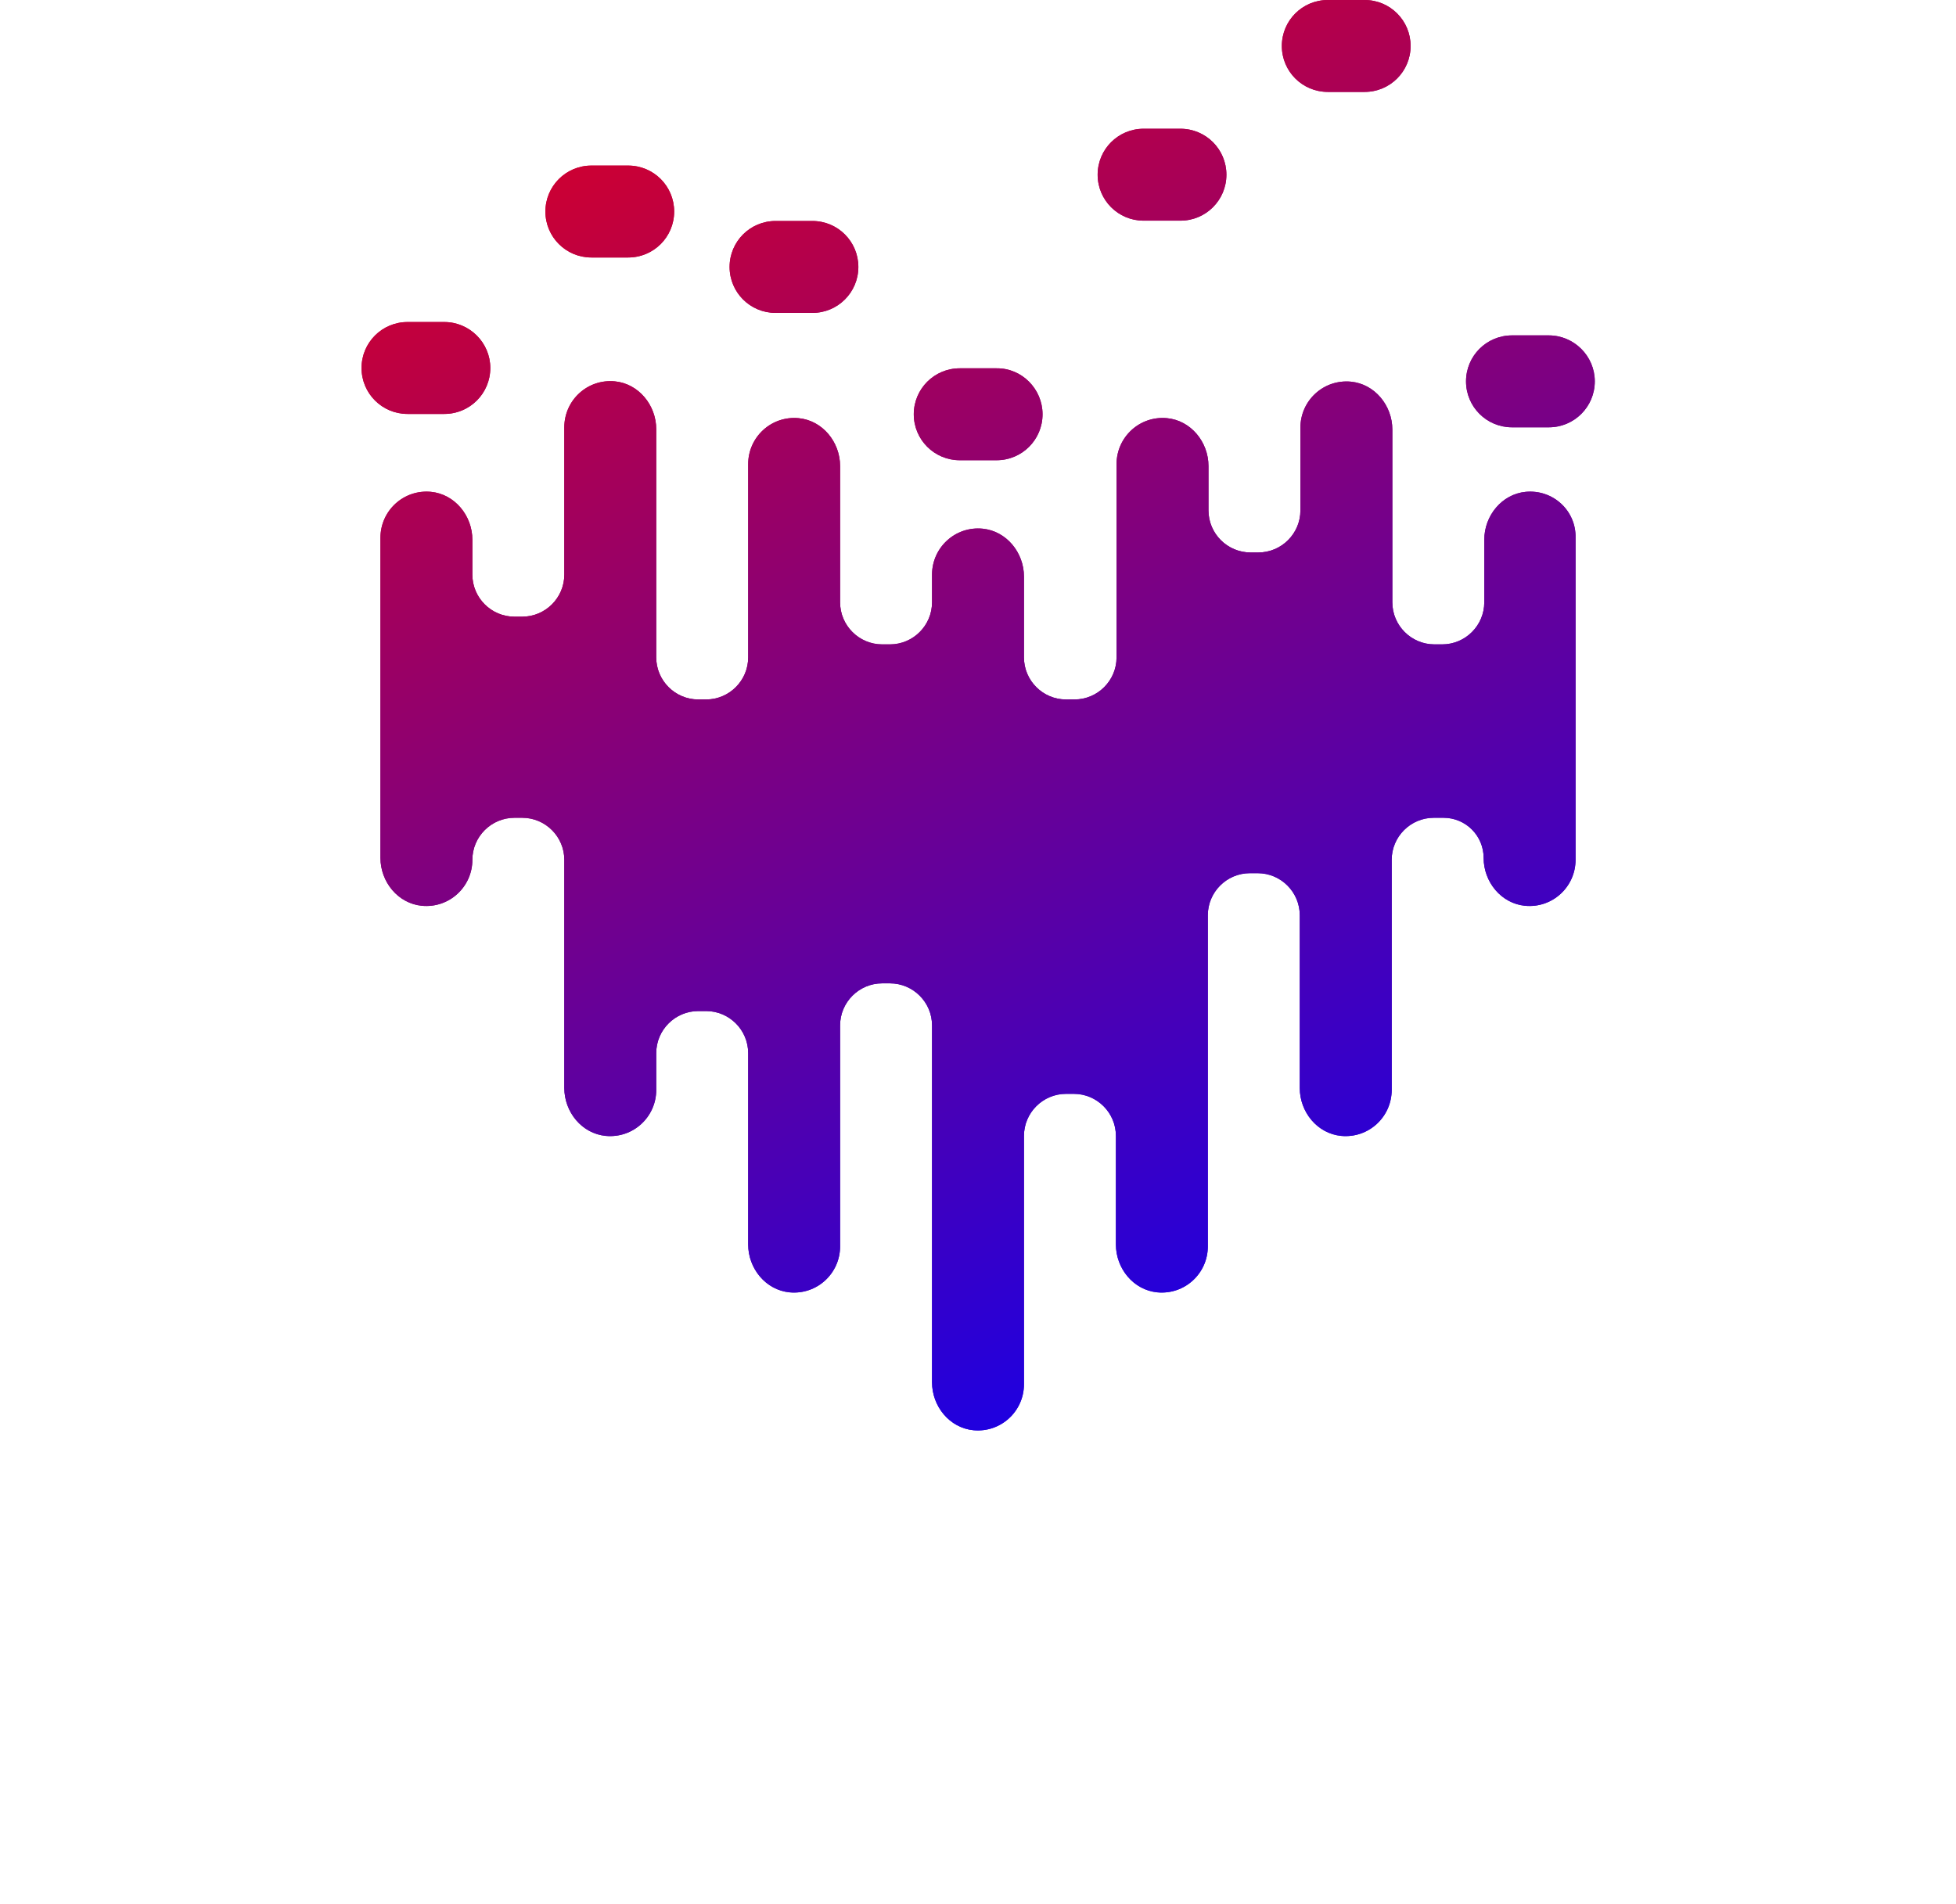 <svg class="livejs-logo" xmlns="http://www.w3.org/2000/svg" xmlns:xlink="http://www.w3.org/1999/xlink"
	 width="600px" height="584.2px" viewBox="0 0 600 584.2">
  
  <style>
    path { fill: white; }
    
    .gradient > path {
      fill: url('#gradient') #fff;
    }
  </style>
  
  <defs>
    <linearGradient id="gradient" gradientUnits="userSpaceOnUse" gradientTransform="rotate(65)">
        <stop offset="0%" stop-color="#f00" />
        <stop offset="100%" stop-color="#00f" />
      </linearGradient>
  </defs>
<g>
	<g>
		<g class="gradient">      
			<path d="M263.3,81.9L263.3,81.9c0,7.8-6.3,14.1-14.1,14.1h-11.3c-7.8,0-14.1-6.3-14.1-14.1v0c0-7.8,6.3-14.1,14.1-14.1h11.3
				C257,67.8,263.3,74.1,263.3,81.9z"/>
			<path d="M319.8,127.1L319.8,127.1c0,7.8-6.3,14.1-14.1,14.1h-11.3c-7.8,0-14.1-6.3-14.1-14.1v0c0-7.8,6.3-14.1,14.1-14.1h11.3
				C313.4,112.9,319.8,119.3,319.8,127.1z"/>
			<path d="M376.2,53.6L376.2,53.6c0,7.8-6.3,14.1-14.1,14.1h-11.3c-7.8,0-14.1-6.3-14.1-14.1v0c0-7.8,6.3-14.1,14.1-14.1h11.3
				C369.9,39.5,376.2,45.8,376.2,53.6z"/>
			<path d="M432.7,14.1L432.7,14.1c0,7.8-6.3,14.1-14.1,14.1h-11.3c-7.8,0-14.1-6.3-14.1-14.1v0c0-7.8,6.3-14.1,14.1-14.1l11.3,0
				C426.4,0,432.7,6.3,432.7,14.1z"/>
			<path d="M489.2,117L489.2,117c0,7.8-6.3,14.1-14.1,14.1h-11.3c-7.8,0-14.1-6.3-14.1-14.1v0c0-7.8,6.3-14.1,14.1-14.1h11.3
				C482.8,102.9,489.2,109.2,489.2,117z"/>
			<path d="M206.8,64.9L206.8,64.9c0,7.8-6.3,14.1-14.1,14.1h-11.3c-7.8,0-14.1-6.3-14.1-14.1v0c0-7.8,6.3-14.1,14.1-14.1h11.3
				C200.5,50.8,206.8,57.1,206.8,64.9z"/>
			<path d="M150.4,112.9L150.4,112.9c0,7.8-6.3,14.1-14.1,14.1h-11.3c-7.8,0-14.1-6.3-14.1-14.1v0c0-7.8,6.3-14.1,14.1-14.1h11.3
				C144,98.8,150.4,105.1,150.4,112.9z"/>
			<path d="M468,150.9c-7.3,0.7-12.7,7.3-12.7,14.7v19.2c0,7.1-5.8,12.9-12.9,12.9H440c-7.1,0-12.9-5.8-12.9-12.9v-53
				c0-7.4-5.4-14-12.7-14.7c-8.4-0.8-15.5,5.8-15.5,14.1v25.4c0,7.1-5.8,12.9-12.9,12.9h-2.4c-7.1,0-12.9-5.8-12.9-12.9V143
				c0-7.4-5.4-14-12.7-14.7c-8.4-0.8-15.5,5.8-15.5,14.1v59.3c0,7.1-5.8,12.9-12.9,12.9H327c-7.1,0-12.9-5.8-12.9-12.9v-24.8
				c0-7.4-5.4-14-12.7-14.7c-8.4-0.8-15.5,5.8-15.5,14.1v8.5c0,7.1-5.8,12.9-12.9,12.9h-2.4c-7.1,0-12.9-5.8-12.9-12.9V143
				c0-7.4-5.4-14-12.7-14.7c-8.4-0.8-15.5,5.8-15.5,14.1v59.3c0,7.1-5.8,12.9-12.9,12.9h-2.4c-7.1,0-12.9-5.8-12.9-12.9l0-70
				c0-7.4-5.4-14-12.7-14.7c-8.4-0.8-15.5,5.8-15.5,14.1v45.2c0,7.1-5.8,12.9-12.9,12.9h-2.4c-7.1,0-12.9-5.8-12.9-12.9l0-10.7
				c0-7.4-5.4-14-12.7-14.7c-8.4-0.8-15.5,5.8-15.5,14.1l0,98.2c0,7.4,5.4,14,12.7,14.7c8.4,0.8,15.5-5.8,15.5-14.1l0,0
				c0-7.1,5.8-12.9,12.9-12.9h2.4c7.1,0,12.9,5.8,12.9,12.9l0,70c0,7.4,5.4,14,12.7,14.7c8.4,0.8,15.5-5.8,15.5-14.1v-11.3
				c0-7.1,5.8-12.9,12.9-12.9h2.4c7.1,0,12.9,5.8,12.9,12.9l0,58.7c0,7.4,5.4,14,12.7,14.7c8.4,0.8,15.5-5.8,15.5-14.1v-67.8
				c0-7.1,5.8-12.9,12.9-12.9h2.4c7.1,0,12.9,5.8,12.9,12.9v109.5c0,7.4,5.4,14,12.7,14.7c8.4,0.8,15.5-5.8,15.5-14.1v-76.2
				c0-7.1,5.8-12.9,12.9-12.9h2.4c7.1,0,12.9,5.8,12.9,12.9v33.3c0,7.4,5.4,14,12.7,14.7c8.4,0.8,15.5-5.8,15.5-14.1V280.8
				c0-7.1,5.8-12.9,12.9-12.9h2.4c7.1,0,12.9,5.8,12.9,12.9v53c0,7.4,5.4,14,12.7,14.7c8.4,0.8,15.5-5.8,15.5-14.1v-70.6
				c0-7.1,5.8-12.9,12.9-12.9h3c6.8,0,12.3,5.5,12.3,12.3l0,0c0,7.4,5.4,14,12.7,14.7c8.4,0.8,15.5-5.8,15.5-14.1V165
				C483.5,156.7,476.4,150.1,468,150.9z"/>
		</g>
		<g>
			<path d="M50,568.9c-10.8,0-29,0-29-36.1v-0.3c0-5.2,0-8.9-1.7-11.2c-1.8-2.4-5.7-3.4-12.8-3.4H2.3c-2.3,0-2.3-2.5-2.3-4.5
				c0-2,0-4.5,2.3-4.5h4.3c7.1,0,11-1.1,12.8-3.4c1.7-2.3,1.7-6,1.7-11.2v-0.3c0-36.1,18.1-36.1,29-36.1l1,0c2.3,0,2.3,3.1,2.3,4.5
				c0,1.6,0,4.7-2.3,4.7l-2.3,0c-7.4,0-18.5,0-18.5,26.9c0,8.6,0,15.1-6.6,19.5c6.6,4.3,6.6,11.1,6.6,19.5
				c0,26.9,11.1,26.9,18.5,26.9l2.3,0c2.3,0,2.3,3,2.3,4.7c0,1.5,0,4.5-2.3,4.5L50,568.9z"/>
			<path d="M109.8,560.4c-9.1,0-24.4,0-24.4-29.1v-50.9H70.4c-2.1,0-2.1-2.5-2.1-4.7c0-2.1,0-4.7,2.1-4.7h22.9
				c0.7,0,1.3,0.6,1.3,1.3v61.3c0,16.3,6.7,17.6,14.2,17.6l2.4,0h11.9c2.3,0,2.3,2.9,2.3,4.5c0,1.7,0,4.5-2.3,4.5H109.8z"/>
			<path d="M148.9,560.4c-2.3,0-2.3-2.9-2.3-4.5c0-1.5,0-4.5,2.3-4.5h23.2v-51.2h-31.2c-2.3,0-2.3-2.9-2.3-4.5c0-1.5,0-4.5,2.3-4.5
				h38.9c0.7,0,1.3,0.6,1.3,1.3v58.9h9.1c2.1,0,2.1,2.5,2.1,4.5c0,2.1,0,4.5-2.1,4.5H148.9z M165.4,480.3c-2.3,0-2.3-3.1-2.3-4.5
				c0-1.6,0-4.7,2.3-4.7h13.3c2.3,0,2.3,3,2.3,4.7c0,1.5,0,4.5-2.3,4.5H165.4z"/>
			<path d="M232.7,560.4c-2,0-3-0.3-4.4-3.1c-2.1-4.1-19.1-42.7-19.1-54.2v-9.7c0-2.3,3-2.3,4.7-2.3c1.5,0,4.5,0,4.5,2.3v9.9
				c0,8.1,12.1,36.8,15.9,45.3c4.2-8.3,17.9-37.8,17.9-45.4v-9.7c0-2.3,3-2.3,4.7-2.3c1.5,0,4.5,0,4.5,2.3v9.9
				c0,10.9-19.2,50.6-21.2,54.1c-1.6,2.7-2.4,3.1-4.2,3.1H232.7z"/>
			<path d="M303.6,560.4c-9.6,0-24,0-24-34.7c0-34.8,14.1-34.8,24.4-34.8c18,0,25.9,3.6,25.9,38.1c0,0.7-0.6,1.3-1.3,1.3h-39.6
				c0.5,20.9,7.6,20.9,13.9,20.9l1.7,0h21.2c2.3,0,2.3,2.8,2.3,4.5c0,1.7,0,4.5-2.3,4.5L303.6,560.4z M320.6,521.2
				C320,500,313.7,500,307.6,500c-0.8,0-1.7,0-2.5,0c-0.9,0-1.8,0-2.8,0c-7.8,0-13,1.5-13.4,21.1H320.6z"/>
			<path d="M374.2,550.7c-1.6,0-4.7,0-4.7-2.3v-8.1c0-2.1,2.5-2.1,4.7-2.1h1.1c3,0,3.5,1.3,3.5,2.1v8.1
				C378.7,550.7,375.7,550.7,374.2,550.7z M373.1,513.5c-1.2,0-3.6,0-3.6-2.1v-8.1c0-2.3,3-2.3,4.7-2.3c2.1,0,4.5,0.4,4.5,2.3v8.1
				c0,2.1-2.5,2.1-4.5,2.1H373.1z"/>
			<path d="M408.2,584.2c-2.3,0-2.3-3-2.3-4.7c0-1.7,0-4.7,2.3-4.7h21.4c6.9,0,14.7,0,14.7-17.2v-57.5h-29.6c-2.3,0-2.3-2.6-2.3-4.5
				c0-2,0-4.7,2.3-4.7H452c0.7,0,1.3,0.6,1.3,1.3v65.3c0,26.5-16.8,26.5-24,26.5H408.2z M437.5,480.3c-2.1,0-2.1-2.5-2.1-4.5
				c0-2.1,0-4.7,2.1-4.7H451c2.3,0,2.3,3,2.3,4.7c0,1.5,0,4.5-2.3,4.5H437.5z"/>
			<path d="M502,560.5c-7,0-23.5,0-23.5-19.6c0-2.3,2.7-2.3,4.5-2.3c1.9,0,4.5,0,4.5,2.3c0,9.7,5.5,10.4,14.7,10.4h0.5
				c11,0,16.3-0.4,16.3-10.3c0-7.6-6.2-9.7-16.4-12.3l-1.4-0.4c-9.7-2.7-21.8-6-21.8-19.6c0-17.9,15.1-17.9,24.1-17.9h0.3
				c6.4,0,23.3,0,23.3,19.2c0,2.3-2.8,2.3-4.7,2.3c-2,0-4.7,0-4.7-2.3c0-9.3-5.5-10-14.5-10c-10.6,0-14.7,0.7-14.7,8.7
				c0,6.9,7.3,8.7,15,10.7l1.9,0.5l1.2,0.3c8.6,2.3,21.5,5.8,21.5,20.8c0,19.3-16.6,19.3-24.6,19.3L502,560.5z"/>
			<path d="M548.9,568.9c-2.3,0-2.3-3.1-2.3-4.5c0-1.6,0-4.7,2.3-4.7l2.3,0c9.7,0,18.4-2.1,18.4-26.9c0-8.4,0-15.1,6.7-19.5
				c-6.7-4.4-6.7-11.1-6.7-19.4c0-24.9-8.7-26.9-18.4-26.9l-2.3,0c-2.3,0-2.3-3-2.3-4.7c0-1.5,0-4.5,2.3-4.5l1,0
				c10.8,0,29,0,29,36.1v0.3c0,5.2,0,8.9,1.7,11.2c1.8,2.4,5.7,3.4,12.8,3.4h4.4c2.1,0,2.1,2.4,2.1,4.5c0,2.1,0,4.5-2.1,4.5h-4.4
				c-7.1,0-11,1.1-12.8,3.4c-1.7,2.3-1.7,6-1.7,11.2v0.3c0,36.1-18.1,36.1-29,36.1L548.9,568.9z"/>
		</g>
	</g>
	<g>
		<g class="gradient">
			<path d="M263.3,81.9L263.3,81.9c0,7.8-6.3,14.1-14.1,14.1h-11.3c-7.8,0-14.1-6.3-14.1-14.1v0
				c0-7.8,6.3-14.1,14.1-14.1h11.3C257,67.8,263.3,74.1,263.3,81.9z"/>
			<path d="M319.8,127.1L319.8,127.1c0,7.8-6.3,14.1-14.1,14.1h-11.3c-7.8,0-14.1-6.3-14.1-14.1v0
				c0-7.8,6.3-14.1,14.1-14.1h11.3C313.4,112.9,319.8,119.3,319.8,127.1z"/>
			<path d="M376.2,53.6L376.2,53.6c0,7.8-6.3,14.1-14.1,14.1h-11.3c-7.8,0-14.1-6.3-14.1-14.1v0
				c0-7.8,6.3-14.1,14.1-14.1h11.3C369.9,39.5,376.2,45.8,376.2,53.6z"/>
			<path d="M432.7,14.1L432.7,14.1c0,7.8-6.3,14.1-14.1,14.1h-11.3c-7.8,0-14.1-6.3-14.1-14.1v0
				c0-7.8,6.3-14.1,14.1-14.1l11.3,0C426.4,0,432.7,6.3,432.7,14.1z"/>
			<path d="M489.2,117L489.2,117c0,7.8-6.3,14.1-14.1,14.1h-11.3c-7.8,0-14.1-6.3-14.1-14.1v0c0-7.8,6.3-14.1,14.1-14.1
				h11.3C482.8,102.9,489.2,109.2,489.2,117z"/>
			<path d="M206.8,64.9L206.8,64.9c0,7.8-6.3,14.1-14.1,14.1h-11.3c-7.8,0-14.1-6.3-14.1-14.1v0
				c0-7.8,6.3-14.1,14.1-14.1h11.3C200.5,50.8,206.8,57.1,206.8,64.9z"/>
			<path d="M150.4,112.9L150.4,112.9c0,7.8-6.3,14.1-14.1,14.1h-11.3c-7.8,0-14.1-6.3-14.1-14.1v0
				c0-7.8,6.3-14.1,14.1-14.1h11.3C144,98.8,150.4,105.1,150.4,112.9z"/>
			<path d="M468,150.9c-7.3,0.7-12.7,7.3-12.7,14.7v19.2c0,7.1-5.8,12.9-12.9,12.9H440c-7.1,0-12.9-5.8-12.9-12.9v-53
				c0-7.4-5.4-14-12.7-14.7c-8.4-0.8-15.5,5.8-15.5,14.1v25.4c0,7.1-5.8,12.9-12.9,12.9h-2.4c-7.1,0-12.9-5.8-12.9-12.9V143
				c0-7.4-5.4-14-12.7-14.7c-8.4-0.8-15.5,5.8-15.5,14.1v59.3c0,7.1-5.8,12.9-12.9,12.9H327c-7.1,0-12.9-5.8-12.9-12.9v-24.8
				c0-7.4-5.4-14-12.7-14.7c-8.4-0.8-15.5,5.8-15.5,14.1v8.5c0,7.1-5.8,12.9-12.9,12.9h-2.4c-7.1,0-12.9-5.8-12.9-12.9V143
				c0-7.4-5.4-14-12.7-14.7c-8.4-0.8-15.5,5.8-15.5,14.1v59.3c0,7.1-5.8,12.9-12.9,12.9h-2.4c-7.1,0-12.9-5.8-12.9-12.9l0-70
				c0-7.4-5.4-14-12.7-14.7c-8.4-0.8-15.5,5.8-15.5,14.1v45.2c0,7.1-5.8,12.9-12.9,12.9h-2.4c-7.1,0-12.9-5.8-12.9-12.9l0-10.7
				c0-7.4-5.4-14-12.7-14.7c-8.4-0.8-15.5,5.8-15.5,14.1l0,98.2c0,7.4,5.4,14,12.7,14.7c8.4,0.8,15.5-5.8,15.5-14.1l0,0
				c0-7.1,5.8-12.9,12.9-12.9h2.4c7.1,0,12.9,5.8,12.9,12.9l0,70c0,7.4,5.4,14,12.7,14.7c8.4,0.8,15.5-5.8,15.5-14.1v-11.3
				c0-7.1,5.8-12.9,12.9-12.9h2.4c7.1,0,12.9,5.8,12.9,12.9l0,58.7c0,7.4,5.4,14,12.7,14.7c8.4,0.8,15.5-5.8,15.5-14.1v-67.8
				c0-7.1,5.8-12.9,12.9-12.9h2.4c7.1,0,12.9,5.8,12.9,12.9v109.5c0,7.4,5.4,14,12.7,14.7c8.4,0.8,15.5-5.8,15.5-14.1v-76.2
				c0-7.1,5.8-12.9,12.9-12.9h2.4c7.1,0,12.9,5.8,12.9,12.9v33.3c0,7.4,5.4,14,12.7,14.7c8.4,0.8,15.5-5.8,15.5-14.1V280.8
				c0-7.1,5.8-12.9,12.9-12.9h2.4c7.1,0,12.9,5.8,12.9,12.9v53c0,7.4,5.4,14,12.7,14.7c8.4,0.8,15.5-5.8,15.5-14.1v-70.6
				c0-7.1,5.8-12.9,12.9-12.9h3c6.8,0,12.3,5.5,12.3,12.3l0,0c0,7.4,5.4,14,12.7,14.7c8.4,0.8,15.5-5.8,15.5-14.1V165
				C483.5,156.7,476.4,150.1,468,150.9z"/>
		</g>
		<g>
			<path d="M50,568.9c-10.8,0-29,0-29-36.1v-0.3c0-5.2,0-8.9-1.7-11.2c-1.8-2.4-5.7-3.4-12.8-3.4H2.3
				c-2.3,0-2.3-2.5-2.3-4.5c0-2,0-4.5,2.3-4.5h4.3c7.1,0,11-1.1,12.8-3.4c1.7-2.3,1.7-6,1.7-11.2v-0.3c0-36.1,18.1-36.1,29-36.1l1,0
				c2.3,0,2.3,3.1,2.3,4.5c0,1.6,0,4.7-2.3,4.7l-2.3,0c-7.4,0-18.5,0-18.5,26.9c0,8.6,0,15.1-6.6,19.5c6.6,4.3,6.6,11.1,6.6,19.5
				c0,26.9,11.1,26.9,18.5,26.9l2.3,0c2.3,0,2.3,3,2.3,4.7c0,1.5,0,4.5-2.3,4.5L50,568.9z"/>
			<path d="M109.8,560.4c-9.1,0-24.4,0-24.4-29.1v-50.9H70.4c-2.1,0-2.1-2.5-2.1-4.7c0-2.1,0-4.7,2.1-4.7h22.9
				c0.7,0,1.3,0.6,1.3,1.3v61.3c0,16.3,6.7,17.6,14.2,17.6l2.4,0h11.9c2.3,0,2.3,2.9,2.3,4.5c0,1.7,0,4.5-2.3,4.5H109.8z"/>
			<path d="M148.9,560.4c-2.3,0-2.3-2.9-2.3-4.5c0-1.5,0-4.5,2.3-4.5h23.2v-51.2h-31.2c-2.3,0-2.3-2.9-2.3-4.5
				c0-1.5,0-4.5,2.3-4.5h38.9c0.7,0,1.3,0.6,1.3,1.3v58.9h9.1c2.1,0,2.1,2.5,2.1,4.5c0,2.1,0,4.5-2.1,4.5H148.9z M165.4,480.3
				c-2.3,0-2.3-3.1-2.3-4.5c0-1.6,0-4.7,2.3-4.7h13.3c2.3,0,2.3,3,2.3,4.7c0,1.5,0,4.5-2.3,4.5H165.4z"/>
			<path d="M232.7,560.4c-2,0-3-0.3-4.4-3.1c-2.1-4.1-19.1-42.7-19.1-54.2v-9.7c0-2.3,3-2.3,4.7-2.3
				c1.5,0,4.5,0,4.5,2.3v9.9c0,8.1,12.1,36.8,15.9,45.3c4.2-8.3,17.9-37.8,17.9-45.4v-9.7c0-2.3,3-2.3,4.7-2.3c1.5,0,4.5,0,4.5,2.3
				v9.9c0,10.9-19.2,50.6-21.2,54.1c-1.6,2.7-2.4,3.1-4.2,3.1H232.7z"/>
			<path d="M303.6,560.4c-9.6,0-24,0-24-34.7c0-34.8,14.1-34.8,24.4-34.8c18,0,25.9,3.6,25.9,38.1
				c0,0.7-0.6,1.3-1.3,1.3h-39.6c0.5,20.9,7.6,20.9,13.9,20.9l1.7,0h21.2c2.3,0,2.3,2.8,2.3,4.5c0,1.7,0,4.5-2.3,4.5L303.6,560.4z
				 M320.6,521.2C320,500,313.7,500,307.6,500c-0.8,0-1.7,0-2.5,0c-0.9,0-1.8,0-2.8,0c-7.8,0-13,1.5-13.4,21.1H320.6z"/>
			<path d="M374.2,550.7c-1.6,0-4.7,0-4.7-2.3v-8.1c0-2.1,2.5-2.1,4.7-2.1h1.1c3,0,3.5,1.3,3.5,2.1v8.1
				C378.7,550.7,375.7,550.7,374.2,550.7z M373.1,513.5c-1.2,0-3.6,0-3.6-2.1v-8.1c0-2.3,3-2.3,4.7-2.3c2.1,0,4.5,0.4,4.5,2.3v8.1
				c0,2.1-2.5,2.1-4.5,2.1H373.1z"/>
			<path d="M408.2,584.2c-2.3,0-2.3-3-2.3-4.7c0-1.7,0-4.7,2.3-4.7h21.4c6.9,0,14.7,0,14.7-17.2v-57.5h-29.6
				c-2.3,0-2.3-2.6-2.3-4.5c0-2,0-4.7,2.3-4.7H452c0.7,0,1.3,0.6,1.3,1.3v65.3c0,26.5-16.8,26.5-24,26.5H408.2z M437.5,480.3
				c-2.1,0-2.1-2.5-2.1-4.5c0-2.1,0-4.7,2.1-4.7H451c2.3,0,2.3,3,2.3,4.7c0,1.5,0,4.5-2.3,4.5H437.5z"/>
			<path d="M502,560.5c-7,0-23.5,0-23.5-19.6c0-2.3,2.7-2.3,4.5-2.3c1.9,0,4.5,0,4.5,2.3c0,9.7,5.5,10.4,14.7,10.4h0.5
				c11,0,16.3-0.4,16.3-10.3c0-7.6-6.2-9.7-16.4-12.3l-1.4-0.4c-9.7-2.7-21.8-6-21.8-19.6c0-17.9,15.1-17.9,24.1-17.9h0.3
				c6.4,0,23.3,0,23.3,19.2c0,2.3-2.8,2.3-4.7,2.3c-2,0-4.7,0-4.7-2.3c0-9.3-5.5-10-14.5-10c-10.6,0-14.7,0.7-14.7,8.7
				c0,6.9,7.3,8.7,15,10.7l1.9,0.5l1.2,0.3c8.6,2.3,21.5,5.8,21.5,20.8c0,19.3-16.6,19.3-24.6,19.3L502,560.5z"/>
			<path d="M548.9,568.9c-2.3,0-2.3-3.1-2.3-4.5c0-1.6,0-4.7,2.3-4.7l2.3,0c9.7,0,18.4-2.1,18.4-26.9
				c0-8.4,0-15.1,6.7-19.5c-6.7-4.4-6.7-11.1-6.7-19.4c0-24.9-8.7-26.9-18.4-26.9l-2.3,0c-2.3,0-2.3-3-2.3-4.7c0-1.5,0-4.5,2.3-4.5
				l1,0c10.8,0,29,0,29,36.1v0.3c0,5.2,0,8.9,1.7,11.2c1.8,2.4,5.7,3.4,12.8,3.4h4.4c2.1,0,2.1,2.4,2.1,4.5c0,2.1,0,4.5-2.1,4.5
				h-4.4c-7.1,0-11,1.1-12.8,3.4c-1.7,2.3-1.7,6-1.7,11.2v0.3c0,36.1-18.1,36.1-29,36.1L548.9,568.9z"/>
		</g>
	</g>
</g>
</svg>
